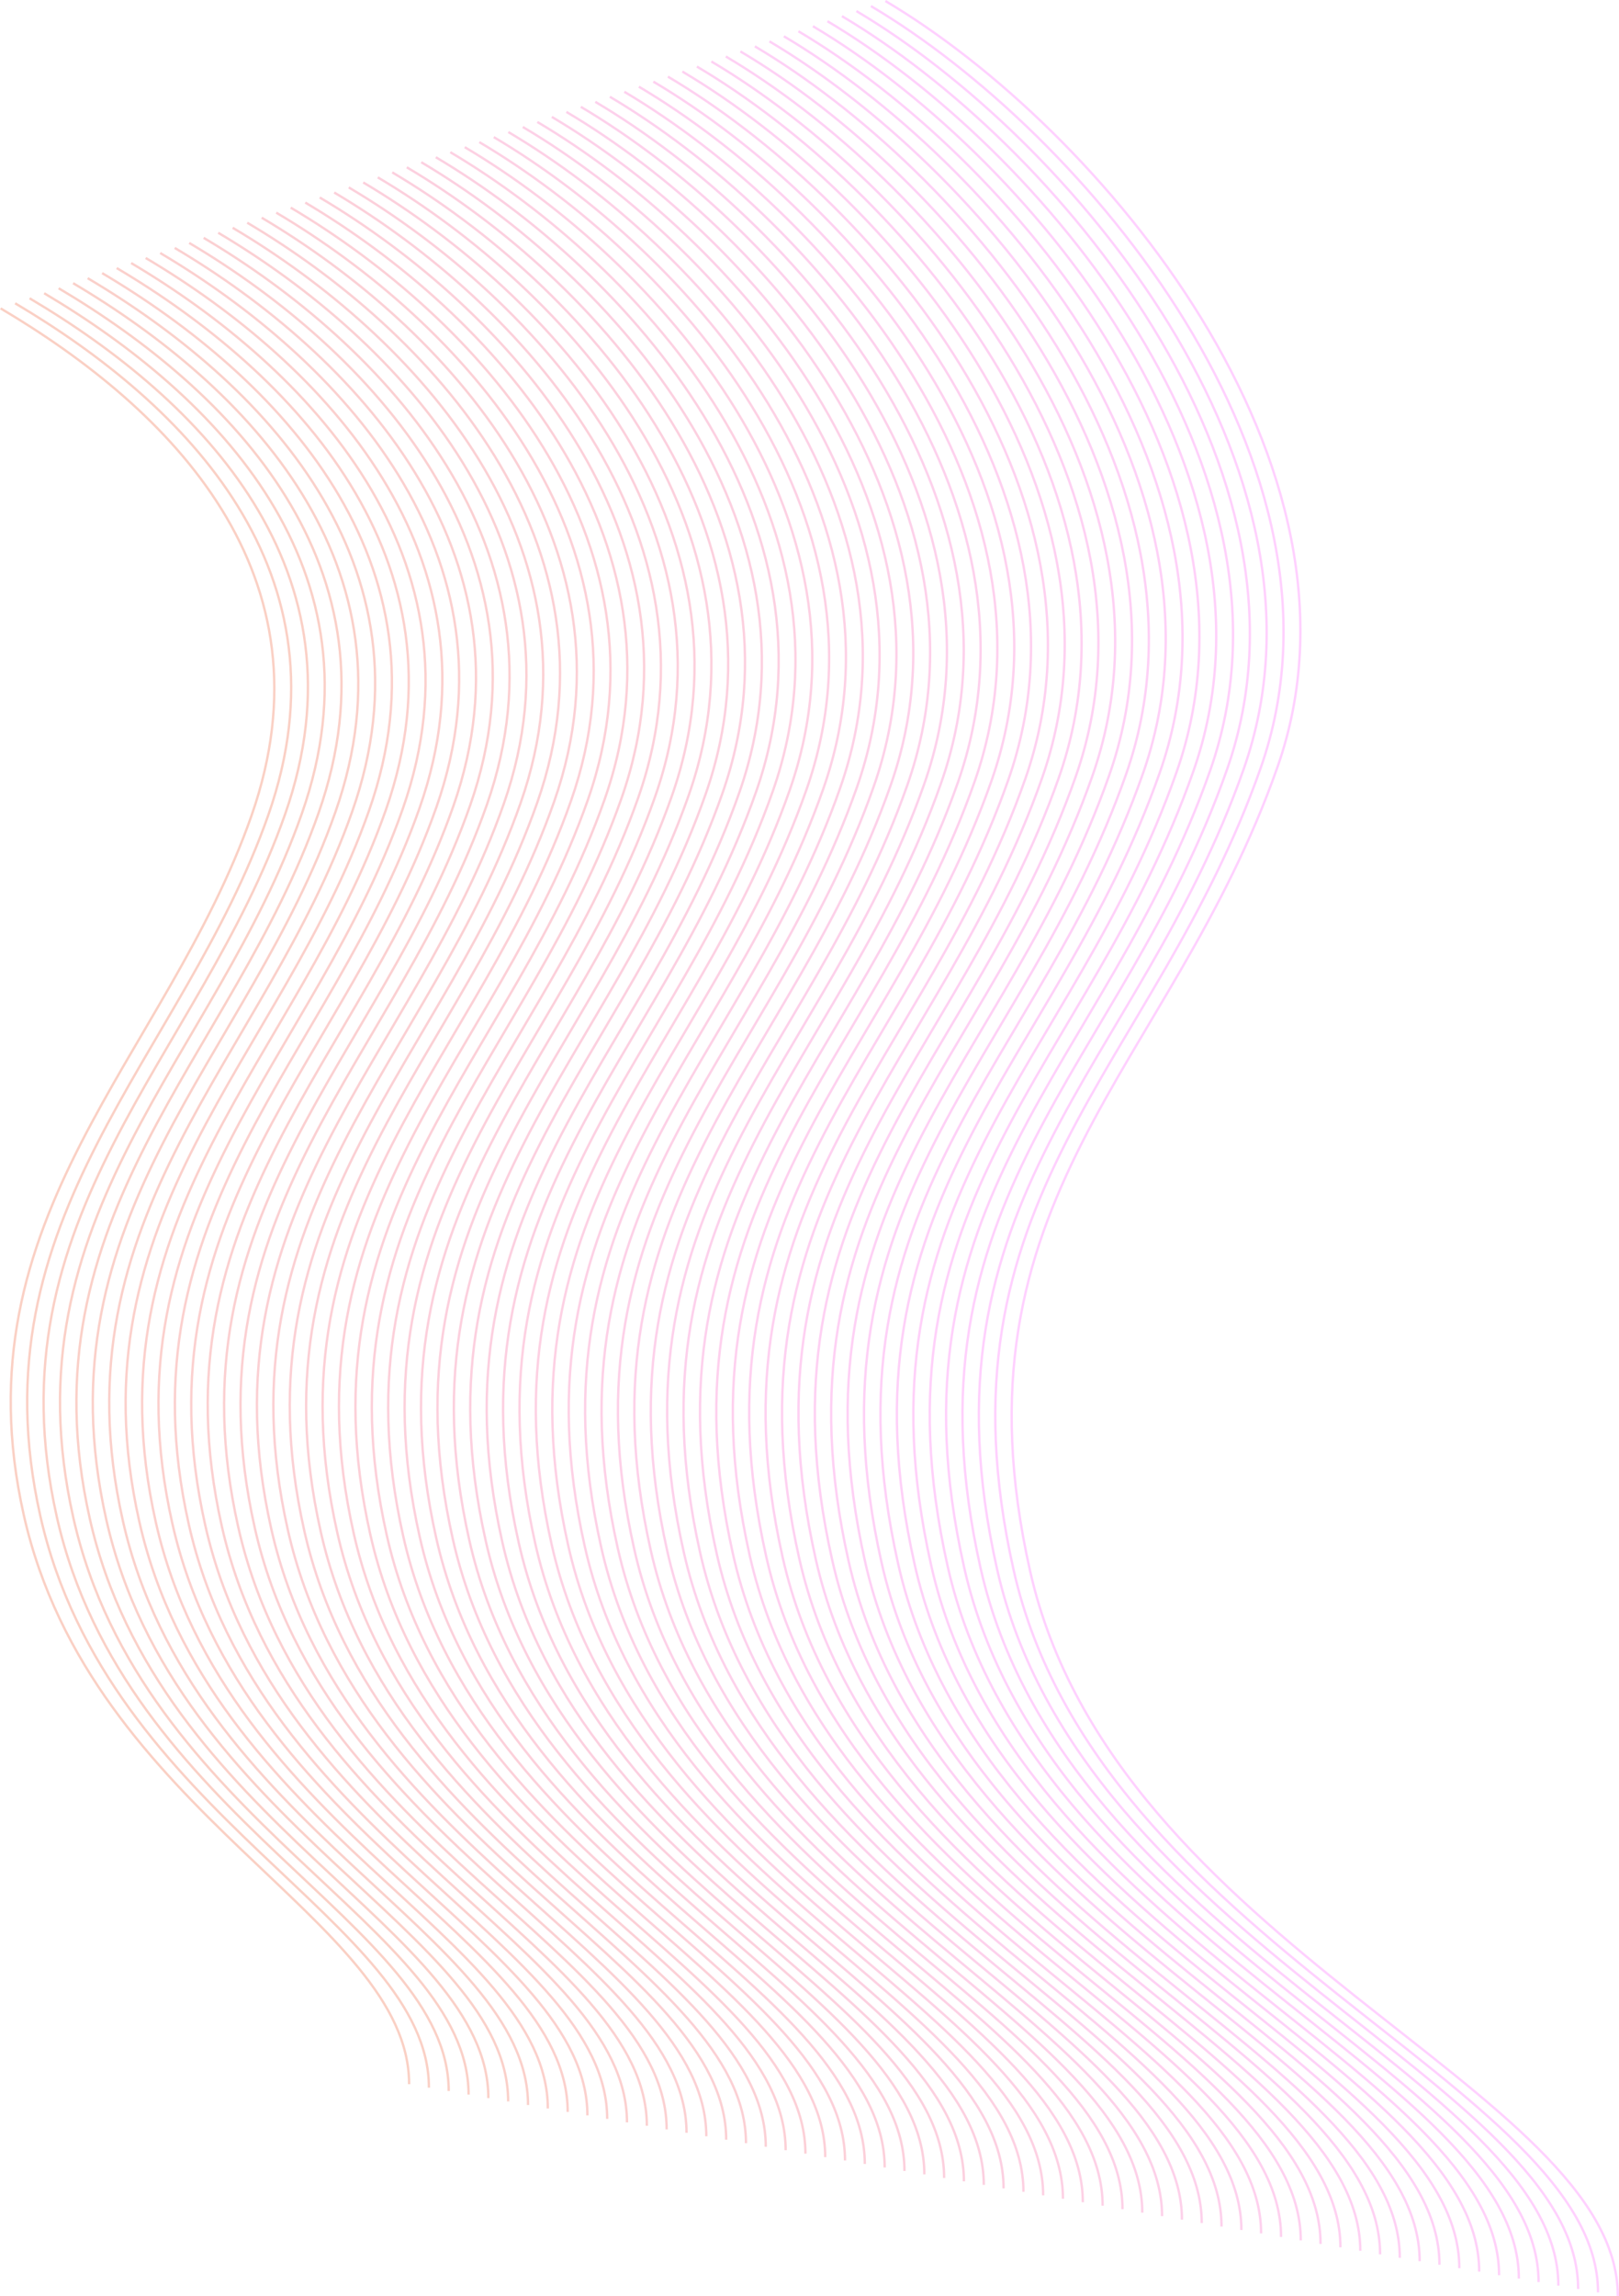<svg xmlns="http://www.w3.org/2000/svg" viewBox="0 0 1947.048 2760.025"><defs><style>.a,.aa,.ab,.ac,.ad,.ae,.af,.ag,.ah,.ai,.aj,.ak,.al,.am,.an,.ao,.ap,.aq,.ar,.as,.at,.au,.av,.aw,.ax,.ay,.az,.b,.ba,.bb,.bc,.bd,.be,.bf,.bg,.bh,.c,.d,.e,.f,.g,.h,.i,.j,.k,.l,.m,.n,.o,.p,.q,.r,.s,.t,.u,.v,.w,.x,.y,.z{fill:none;stroke-miterlimit:10;stroke-width:2.846px;}.a{stroke:#ffd1ff;}.b{stroke:#ffd1fe;}.c{stroke:#ffd1fd;}.d{stroke:#ffd1fc;}.e{stroke:#ffd1fb;}.f{stroke:#ffd1fa;}.g{stroke:#ffd1f9;}.h{stroke:#fed1f8;}.i{stroke:#fed1f7;}.j{stroke:#fed1f6;}.k{stroke:#fed1f5;}.l{stroke:#fed1f4;}.m{stroke:#fed1f3;}.n{stroke:#fed1f2;}.o{stroke:#fed1f1;}.p{stroke:#fed1f0;}.q{stroke:#fed1ef;}.r{stroke:#fed1ee;}.s{stroke:#fdd1ed;}.t{stroke:#fdd1ec;}.u{stroke:#fdd1eb;}.v{stroke:#fdd1ea;}.w{stroke:#fdd1e9;}.x{stroke:#fdd1e8;}.y{stroke:#fdd1e7;}.z{stroke:#fdd1e6;}.aa{stroke:#fdd1e5;}.ab{stroke:#fdd1e4;}.ac{stroke:#fdd1e3;}.ad{stroke:#fdd1e2;}.ae{stroke:#fcd0e1;}.af{stroke:#fcd0e0;}.ag{stroke:#fcd0df;}.ah{stroke:#fcd0de;}.ai{stroke:#fcd0dd;}.aj{stroke:#fcd0dc;}.ak{stroke:#fcd0db;}.al{stroke:#fcd0da;}.am{stroke:#fcd0d9;}.an{stroke:#fcd0d8;}.ao{stroke:#fcd0d7;}.ap{stroke:#fcd0d6;}.aq{stroke:#fbd0d5;}.ar{stroke:#fbd0d4;}.as{stroke:#fbd0d3;}.at{stroke:#fbd0d2;}.au{stroke:#fbd0d1;}.av{stroke:#fbd0d0;}.aw{stroke:#fbd0cf;}.ax{stroke:#fbd0ce;}.ay{stroke:#fbd0cd;}.az{stroke:#fbd0cc;}.ba{stroke:#fbd0cb;}.bb{stroke:#fad0ca;}.bc{stroke:#fad0c9;}.bd{stroke:#fad0c8;}.be{stroke:#fad0c7;}.bf{stroke:#fad0c6;}.bg{stroke:#fad0c5;}.bh{stroke:#fad0c4;}</style></defs><g transform="translate(0.025 0.025)"><path class="a" d="M1064.8,1.2c256.7,151.9,599,557.9,471.5,920.9s-398.8,516.4-297.5,966.5,706.8,623.2,706.8,871.4"/><path class="b" d="M1047.4,7.3c255.8,151.4,595.7,554,468.7,915.9S1118,1439,1219,1887.5c100.9,448.6,702.8,621,702.8,868.3"/><path class="c" d="M1029.9,13.3c255,150.9,592.5,550.1,465.9,910.8s-397.3,515.3-296.7,962.3,698.8,618.7,698.8,865.3"/><path class="d" d="M1012.5,19.4c254.2,150.4,589.3,546.2,463.1,905.7s-396.6,514.7-296.3,960.3,694.8,616.4,694.8,862.2"/><path class="e" d="M995.1,25.5c253.3,149.9,586.1,542.3,460.3,900.6s-395.9,514.1-295.9,958.2,690.8,614.2,690.8,859.1"/><path class="f" d="M977.6,31.5C1230.1,181,1560.5,569.9,1435.2,927s-395.1,513.5-295.5,956.1,686.9,611.9,686.9,856.1"/><path class="g" d="M960.2,37.6C1211.8,186.5,1539.9,572.1,1415,928s-394.4,512.9-295.1,954.1,682.9,609.7,682.9,853"/><path class="h" d="M942.7,43.6c250.8,148.4,576.5,530.6,452,885.3s-393.7,512.4-294.7,952,678.9,607.4,678.9,849.9"/><path class="i" d="M925.3,49.7c249.9,147.9,573.3,526.7,449.2,880.2s-393,511.8-294.4,950S1755,2485,1755,2726.7"/><path class="j" d="M907.8,55.7c249.1,147.4,570.1,522.8,446.4,875.1S962,1442,1060.2,1878.7c98.3,436.7,670.9,602.9,670.9,843.8"/><path class="k" d="M890.4,61.8c248.2,146.9,566.9,518.9,443.6,870s-391.5,510.6-293.6,945.8,666.9,600.7,666.9,840.7"/><path class="l" d="M872.9,67.9c247.4,146.4,563.7,515,440.8,864.9s-390.8,510-293.2,943.8,662.9,598.4,662.9,837.6"/><path class="m" d="M855.5,73.9c246.6,146,560.5,511.1,438.1,859.8s-390.1,509.4-292.8,941.7,658.9,596.2,658.9,834.6"/><path class="n" d="M838.1,80c245.7,145.4,557.3,507.2,435.3,854.7S884,1443.6,981,1874.3s654.9,593.9,654.9,831.5"/><path class="o" d="M820.6,86c244.9,144.9,554.1,503.3,432.5,849.6s-388.6,508.3-292,937.6S1612,2464.9,1612,2701.6"/><path class="p" d="M803.2,92.1c244,144.4,550.9,499.4,429.7,844.5S845,1444.3,941.2,1872.1s646.9,589.4,646.9,825.4"/><path class="p" d="M785.7,98.1c243.2,143.9,547.7,495.5,426.9,839.4S825.5,1444.7,921.4,1871s642.9,587.1,642.9,822.3"/><path class="q" d="M768.3,104.2c242.3,143.4,544.5,491.6,424.1,834.3S806,1445.1,901.6,1869.9s639,584.9,639,819.2"/><path class="r" d="M750.8,110.3C992.3,253.2,1292.1,598,1172.1,939.5c-119.9,341.5-385.7,505.9-290.5,929.3s635,582.6,635,816.1"/><path class="s" d="M733.4,116.3C974,258.7,1271.5,600.1,1152,940.5c-119.5,340.3-385,505.4-290.1,927.2s631,580.4,631,813.1"/><path class="t" d="M715.9,122.4c239.8,141.9,534.9,479.9,415.8,819.1S747.4,1446.2,842,1866.6s627,578.1,627,810"/><path class="u" d="M698.5,128.4c238.9,141.4,531.7,476,413,814s-383.6,504.2-289.3,923.1,623,575.9,623,806.9"/><path class="v" d="M681.1,134.5c238.1,140.9,528.4,472.1,410.2,808.9s-382.8,503.6-288.9,921,619,573.6,619,803.9"/><path class="w" d="M663.6,140.5C900.9,281,1188.9,608.7,1071,944.3s-382.1,503-288.5,919,615,571.4,615,800.8"/><path class="x" d="M646.2,146.6c236.4,139.9,522,464.3,404.6,798.7s-381.4,502.4-288.1,916.9,611,569.1,611,797.7"/><path class="y" d="M628.7,152.6C864.3,292,1147.5,613,1030.6,946.2s-380.7,501.9-287.7,914.9,607,566.9,607,794.6"/><path class="z" d="M611.3,158.7C846,297.6,1126.9,615.2,1010.4,947.2S630.4,1448.5,723,1860s603,564.6,603,791.6"/><path class="aa" d="M593.8,164.8c233.9,138.4,512.4,452.6,396.3,783.4s-379.2,500.7-286.9,910.7,599,562.4,599,788.5"/><path class="ab" d="M576.4,170.8c233,137.9,509.2,448.7,393.5,778.3s-378.5,500.1-286.6,908.7,595,560.1,595,785.4"/><path class="ac" d="M558.9,176.9c232.2,137.4,506,444.8,390.7,773.2s-377.8,499.5-286.2,906.6,591.1,557.8,591.1,782.4"/><path class="ad" d="M541.5,182.9c231.3,137,502.8,440.9,387.9,768.1s-377,499-285.7,904.6,587.1,555.6,587.1,779.3"/><path class="ae" d="M524.1,189c230.5,136.4,499.6,437,385.1,763s-376.3,498.4-285.4,902.5,583.1,553.3,583.1,776.2"/><path class="af" d="M506.6,195C736.3,331,1003,628.2,889,953s-375.6,497.8-285,900.4,579.1,551.1,579.1,773.1"/><path class="ag" d="M489.2,201.1C718,336.5,982.4,630.3,868.7,953.9s-374.9,497.2-284.6,898.3,575.1,548.8,575.1,770.1"/><path class="ah" d="M471.7,207.2c228,134.9,490,425.3,376.8,747.7s-374.2,496.6-284.2,896.3,571.1,546.6,571.1,767"/><path class="ai" d="M454.3,213.2c227.1,134.4,486.8,421.4,374,742.6s-373.4,496-283.8,894.2,567.1,544.3,567.1,763.9"/><path class="aj" d="M436.8,219.3C663.1,353.2,920.4,636.8,808,956.8s-372.7,495.4-283.4,892.1,563.1,542.1,563.1,760.9"/><path class="ak" d="M419.4,225.3C644.8,358.7,899.8,638.9,787.8,957.7s-372,494.9-283,890.1,559.1,539.8,559.1,757.8"/><path class="al" d="M401.9,231.4C626.5,364.3,879.1,641.1,767.6,958.7s-371.3,494.3-282.7,888S1040,2384.3,1040,2601.4"/><path class="am" d="M384.5,237.4c223.7,132.4,474,405.8,362.9,722.2s-370.5,493.7-282.3,885.9,551.1,535.3,551.1,751.7"/><path class="an" d="M367.1,243.5C590,375.4,837.9,645.4,727.2,960.7s-369.8,493.1-281.9,883.9,547.1,533.1,547.1,748.6"/><path class="ao" d="M349.6,249.6c222,131.4,467.6,398,357.3,712.1s-369.1,492.5-281.5,881.8S968.6,2374.3,968.6,2589"/><path class="ap" d="M332.2,255.6c221.2,130.9,464.4,394.1,354.5,707s-368.4,491.9-281.1,879.8,539.2,528.5,539.2,742.4"/><path class="aq" d="M314.7,261.7C535.1,392.1,775.9,651.9,666.4,963.6S298.8,1455,385.7,1841.3s535.2,526.3,535.2,739.4"/><path class="ar" d="M297.3,267.7C516.8,397.6,755.2,654,646.2,964.5s-366.9,490.8-280.3,875.6,531.2,524,531.2,736.3"/><path class="as" d="M279.8,273.8C498.5,403.2,734.6,656.2,626,965.5S259.8,1455.7,346.1,1839s527.2,521.8,527.2,733.2"/><path class="as" d="M262.4,279.8C480.2,408.7,713.9,658.3,605.8,966.4S240.3,1456,326.2,1837.9s523.2,519.5,523.2,730.2"/><path class="at" d="M244.9,285.9c217,128.4,448.3,374.6,340.6,681.5s-364.8,489-279.1,869.4,519.2,517.3,519.2,727.1"/><path class="au" d="M227.5,292C443.6,419.9,672.6,662.7,565.3,968.4s-364,488.4-278.8,867.4,515.2,515,515.2,724"/><path class="av" d="M210.1,298C425.4,425.4,652,664.8,545.1,969.3s-363.3,487.9-278.4,865.3,511.2,512.8,511.2,720.9"/><path class="aw" d="M192.6,304.1C407.1,431,631.3,667,524.8,970.3s-362.6,487.3-278,863.2S754,2344,754,2551.4"/><path class="ax" d="M175.2,310.1c213.6,126.4,435.5,359,329.4,661.1S142.8,1457.9,227,1832.4s503.2,508.3,503.2,714.8"/><path class="ay" d="M157.7,316.2C370.4,442.1,590,671.3,484.4,972.2s-361.1,486.1-277.2,859.1,499.2,506,499.2,711.7"/><path class="az" d="M140.3,322.2C352.2,447.6,569.4,673.4,464.2,973.1s-360.4,485.5-276.8,857,495.3,503.8,495.3,708.7"/><path class="ba" d="M122.8,328.3C333.9,453.2,548.7,675.6,443.9,974.1S84.2,1459,167.5,1829.1s491.3,501.5,491.3,705.6"/><path class="bb" d="M105.4,334.4C315.6,458.8,528.1,677.8,423.7,975.1s-359,484.4-276,852.9S635,2327.2,635,2530.5"/><path class="bc" d="M87.9,340.4C297.3,464.3,507.4,679.9,403.4,976S45.2,1459.8,127.8,1826.8s483.3,497,483.3,699.4"/><path class="bd" d="M70.5,346.5C279,469.9,486.8,682.1,383.2,977S25.7,1460.2,108,1825.8s479.3,494.7,479.3,696.4"/><path class="be" d="M53.1,352.5C260.7,475.5,466.1,684.3,363,978S6.2,1460.6,88.2,1824.7,563.5,2317.2,563.5,2518"/><path class="bf" d="M35.6,358.6C242.4,481,445.5,686.4,342.8,978.9s-356.1,482-274.5,844.6,471.3,490.2,471.3,690.2"/><path class="bg" d="M18.2,364.6c206,121.9,406.7,323.9,304.4,615.3S-32.8,1461.3,48.5,1822.5s467.3,488,467.3,687.2"/><path class="bh" d="M.7,370.7c205.1,121.4,403.5,320,301.6,610.2S-52.3,1461.8,28.6,1821.4,492,2307.1,492,2505.5"/></g></svg>